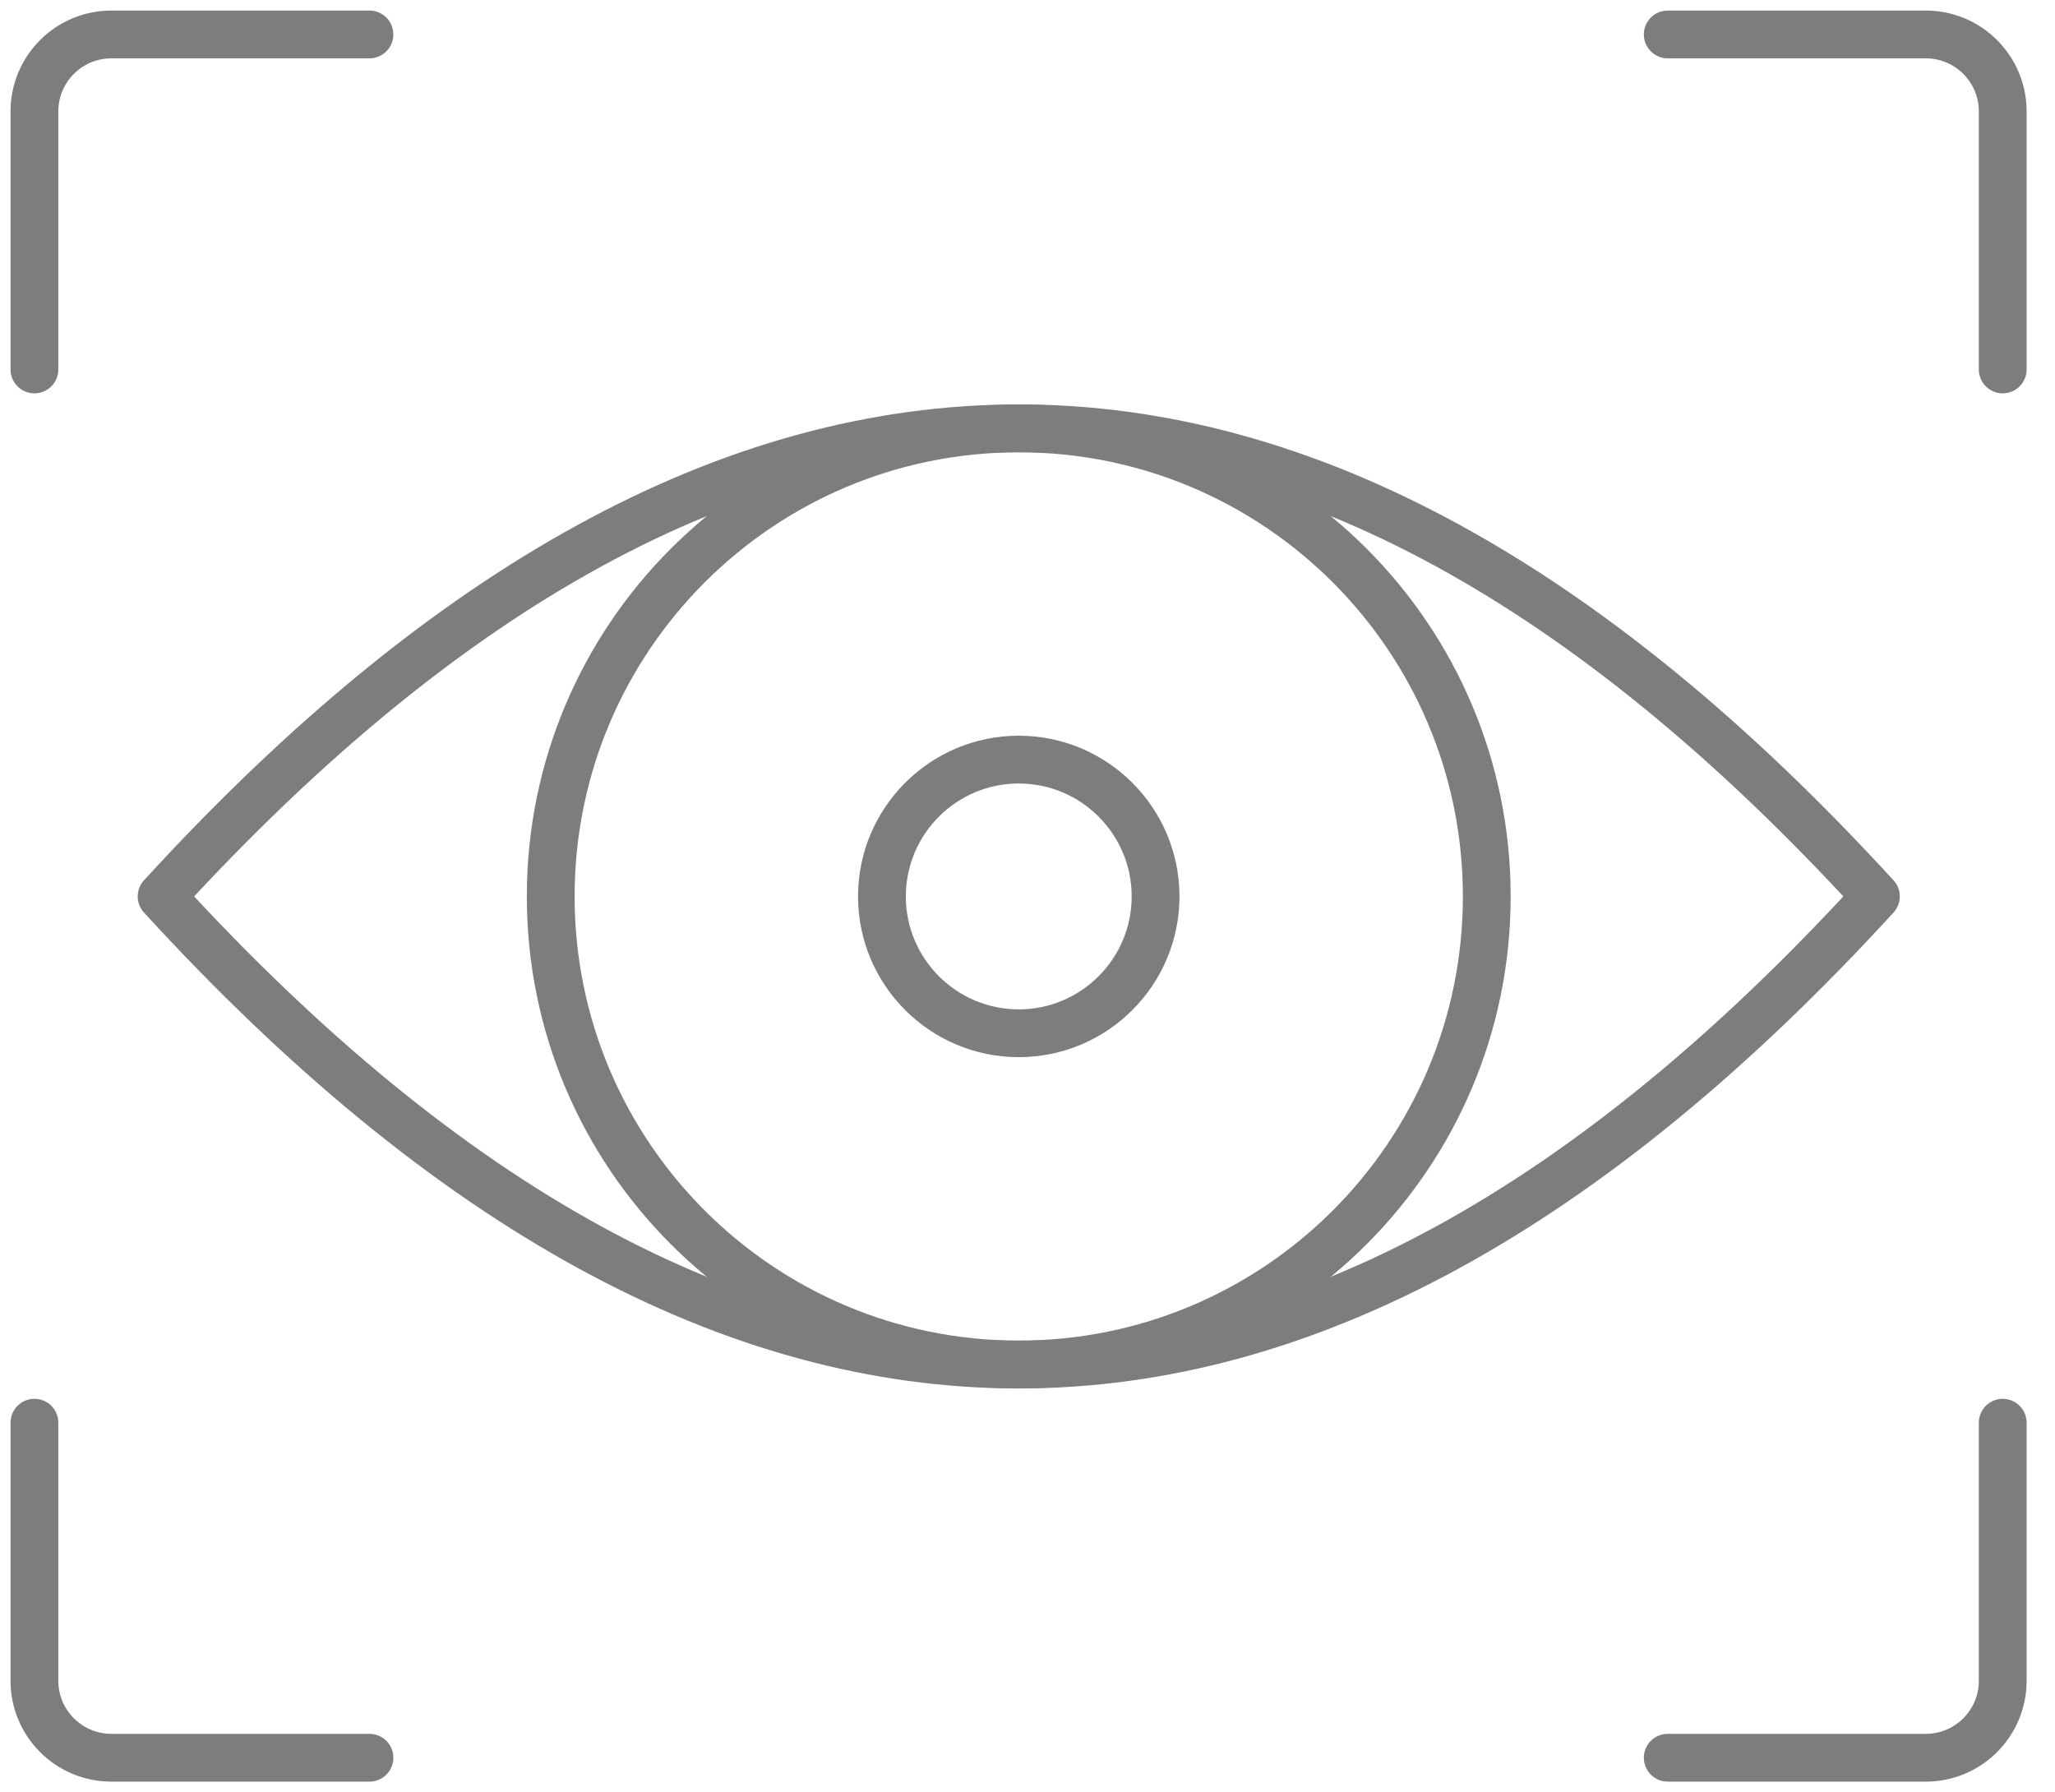 <svg width="86" height="75" viewBox="0 0 86 75" fill="none" xmlns="http://www.w3.org/2000/svg">
<path d="M69.793 1.442H80.596C82.37 1.442 83.812 2.885 83.812 4.659V15.461" stroke="#7D7D7D" stroke-width="2" stroke-linecap="round" stroke-linejoin="round"/>
<path d="M15.461 1.442H4.658C2.884 1.442 1.441 2.885 1.441 4.659V15.461" stroke="#7D7D7D" stroke-width="2" stroke-linecap="round" stroke-linejoin="round"/>
<path d="M69.793 73.558H80.596C82.37 73.558 83.812 72.115 83.812 70.341V59.538" stroke="#7D7D7D" stroke-width="2" stroke-linecap="round" stroke-linejoin="round"/>
<path d="M15.461 73.558H4.658C2.884 73.558 1.441 72.115 1.441 70.341V59.538" stroke="#7D7D7D" stroke-width="2" stroke-linecap="round" stroke-linejoin="round"/>
<path d="M78.504 37.514C54.59 63.635 30.677 63.635 6.763 37.514C30.677 11.394 54.59 11.394 78.504 37.514Z" stroke="#7D7D7D" stroke-width="2" stroke-linecap="round" stroke-linejoin="round"/>
<path d="M62.22 37.514C62.22 48.332 53.451 57.101 42.633 57.101C31.816 57.101 23.047 48.332 23.047 37.514C23.047 26.697 31.816 17.928 42.633 17.928C53.451 17.928 62.22 26.697 62.22 37.514Z" stroke="#7D7D7D" stroke-width="2" stroke-linecap="round" stroke-linejoin="round"/>
<path d="M48.36 37.514C48.36 40.673 45.793 43.24 42.634 43.24C39.475 43.24 36.908 40.673 36.908 37.514C36.908 34.356 39.475 31.788 42.634 31.788C45.793 31.788 48.36 34.356 48.36 37.514Z" stroke="#7D7D7D" stroke-width="2" stroke-linecap="round" stroke-linejoin="round"/>
</svg>
